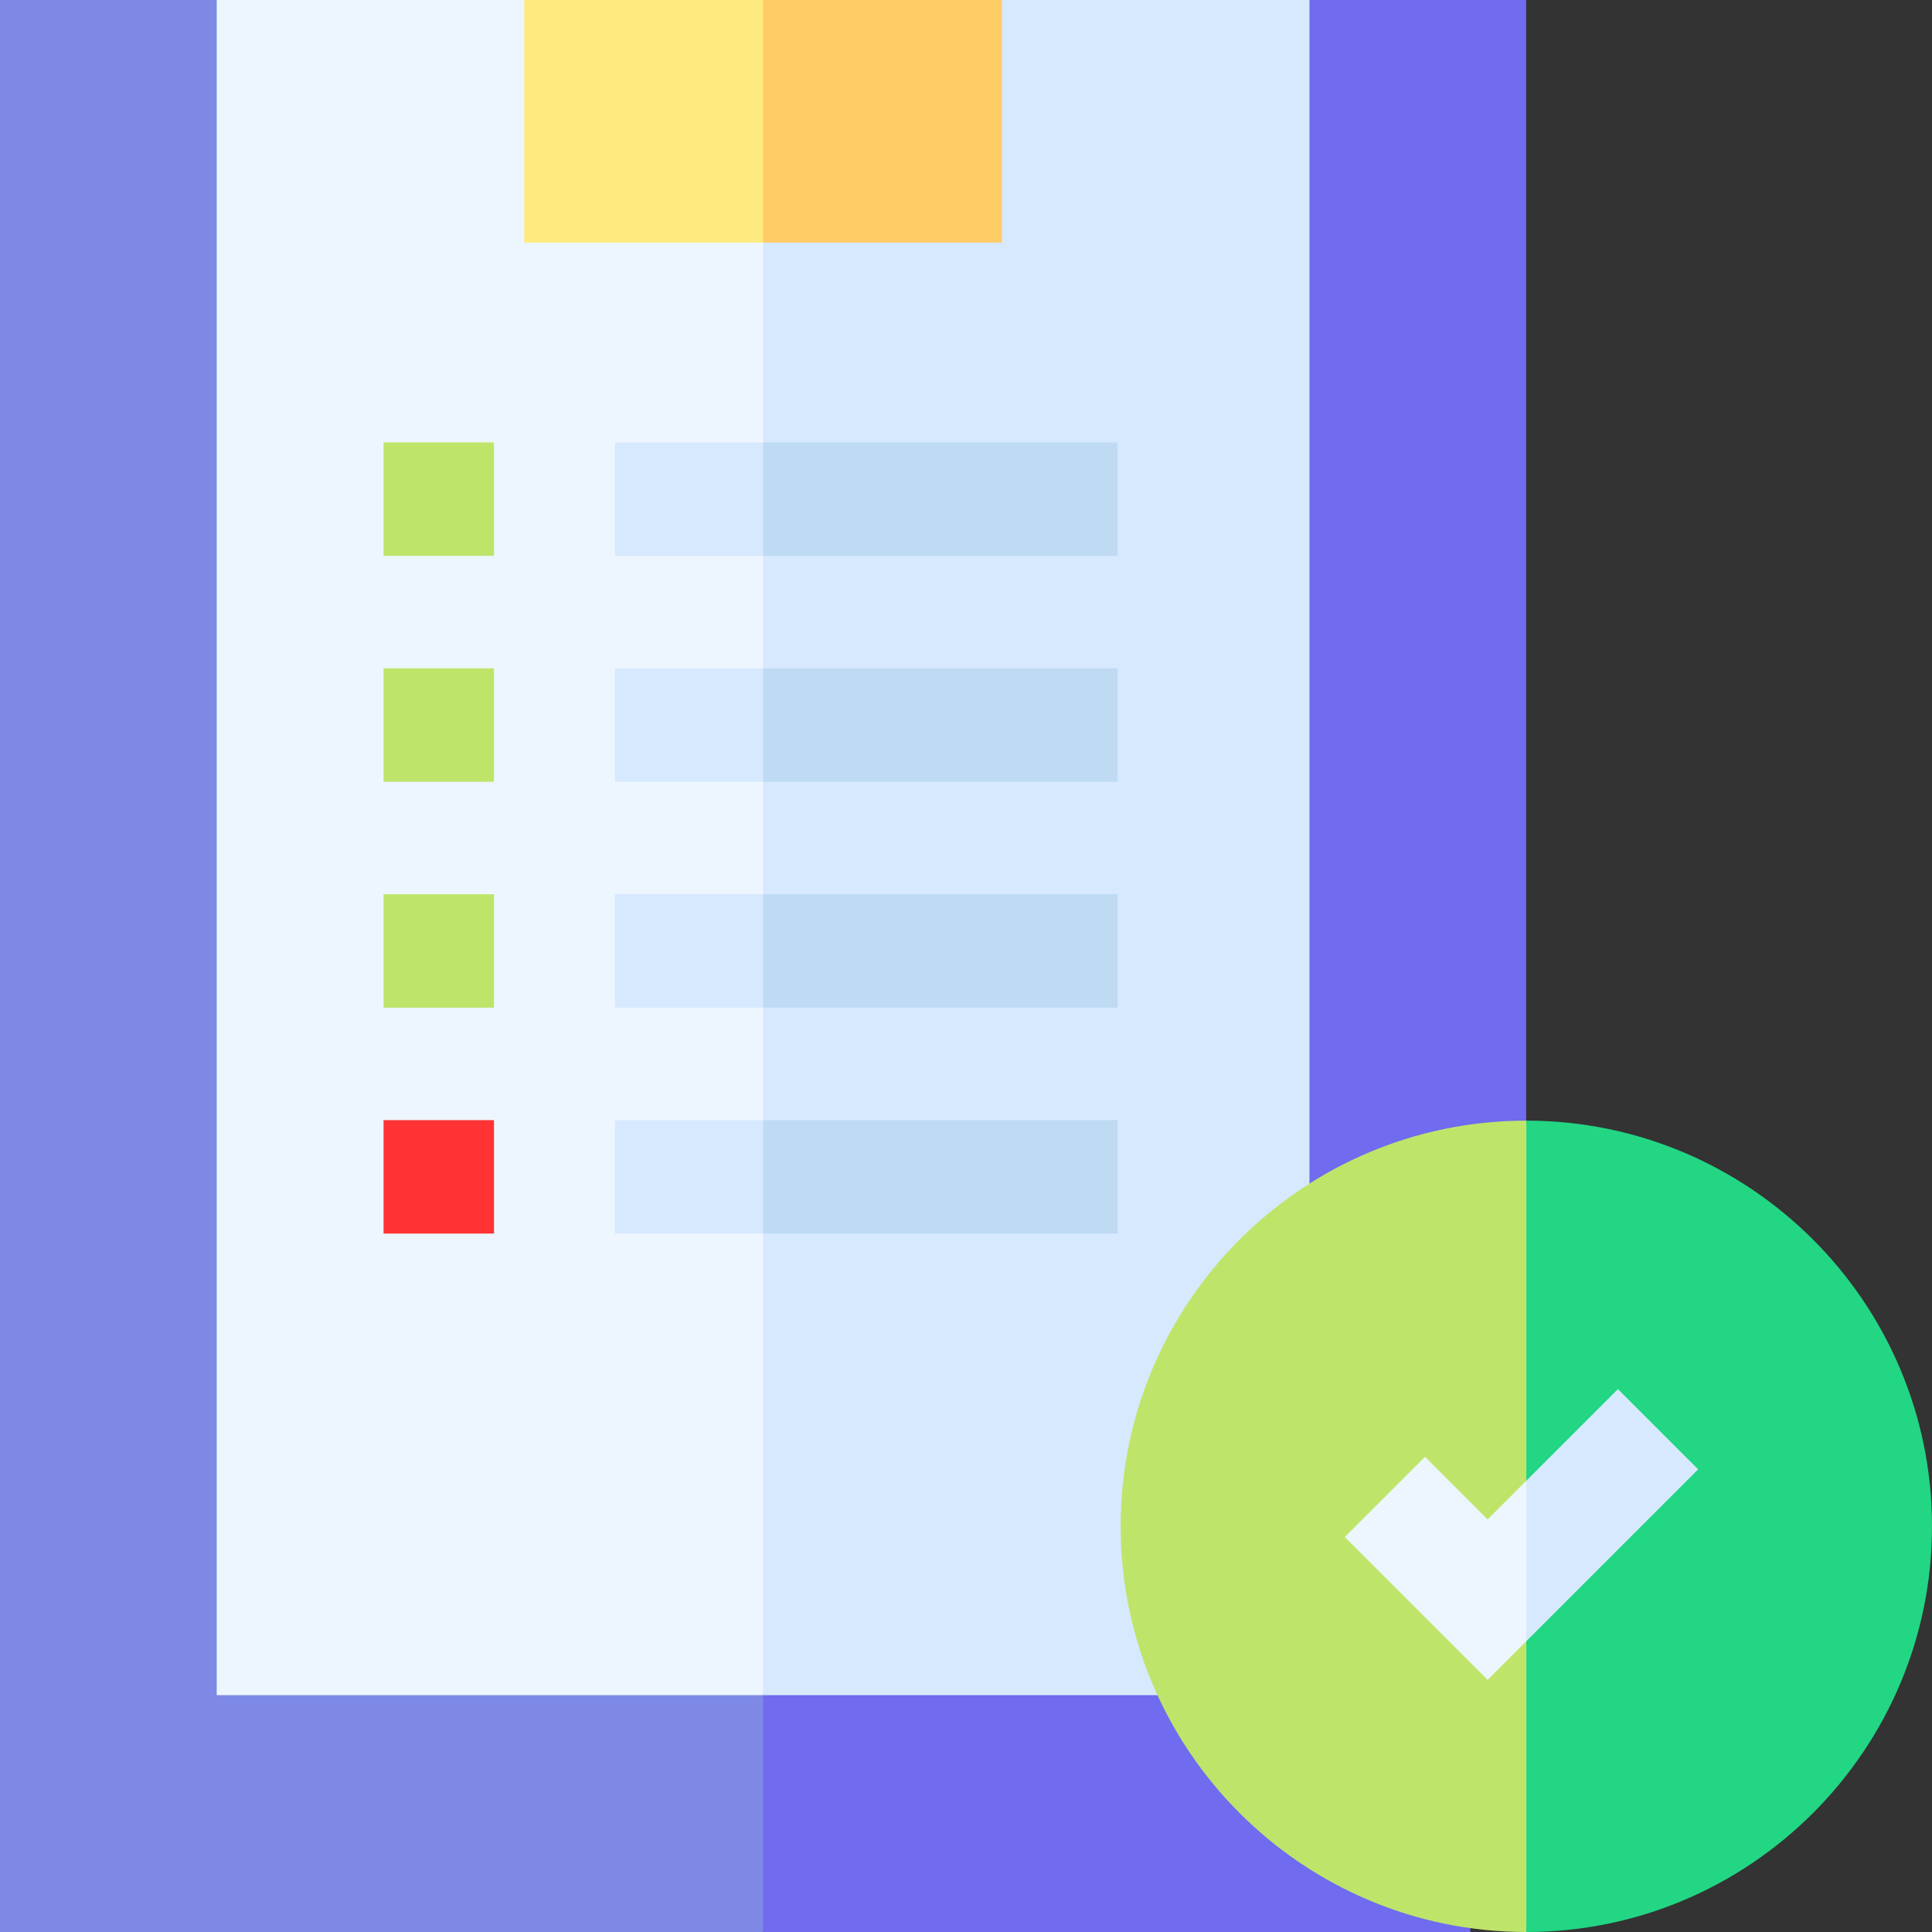 <svg id="Capa_1" enable-background="new 0 0 512 512" height="512" viewBox="0 0 512 512" width="512" xmlns="http://www.w3.org/2000/svg"><rect x="0" y="0" width="512" height="512" fill="#333333" stroke="none"/><g><g><g><g><g><path d="m58.064 0h-58.064v512h202.227l30.21-154.048-30.21-299.267z" fill="#7d89e5"/><path d="m346.337 0-143.053 59.115-1.057-.43v453.315h187.429v-30.064l14.797-169.922v-312.014z" fill="#706bef"/></g><path d="m57.432 0v449.231h144.795l33.136-227.022-33.136-222.209z" fill="#edf6ff"/><path d="m202.227 0v449.231h106.17l38.624-116.456v-332.775z" fill="#d7e9fe"/><g><path d="m138.928 0v64.29h63.299l21.432-34.301-21.432-29.989z" fill="#ffea80"/><g fill="#d7e9fe"><path d="m162.982 117.242v30.065h39.245l17.53-13.281-17.53-16.784z"/><path d="m162.982 207.174h39.245l19.481-14.69-19.481-15.374h-39.245z"/><path d="m162.982 267.042h39.245l16.555-14.117-16.555-15.947h-39.245z"/><path d="m162.982 326.91h39.245l16.555-13.545-16.555-16.52h-39.245z"/></g></g><g><g><path d="m101.648 117.242h29.265v30.064h-29.265z" fill="#bee569"/></g></g><g><g><path d="m101.648 177.11h29.265v30.064h-29.265z" fill="#bee569"/></g></g><g><g><path d="m101.648 236.978h29.265v30.064h-29.265z" fill="#bee569"/></g></g><g><g><path d="m101.648 296.845h29.265v30.064h-29.265z" fill="#f33"/></g></g><g fill="#bfdaf3"><path d="m202.227 117.242h93.953v30.064h-93.953z"/><path d="m202.227 177.11h93.953v30.064h-93.953z"/><path d="m202.227 236.978h93.953v30.064h-93.953z"/><path d="m202.227 296.845h93.953v30.064h-93.953z"/></g><path d="m202.227 0h63.299v64.29h-63.299z" fill="#fc6"/></g><g><g><path d="m296.98 404.491c0 59.28 48.229 107.509 107.51 107.509l18.252-109.461-18.252-105.558c-59.281 0-107.51 48.229-107.51 107.51z" fill="#bee569"/></g></g><path d="m404.49 296.981v215.019c59.282 0 107.51-48.229 107.51-107.509 0-59.281-48.228-107.51-107.51-107.51z" fill="#22d683"/></g><g><path d="m394.235 402.668-16.594-16.594-21.258 21.258 37.852 37.853 10.255-10.255 7.212-25.688-7.212-16.829z" fill="#edf6ff"/></g></g><path d="m450.028 389.391-21.258-21.258-24.28 24.28v42.517z" fill="#d7e9fe"/></g></svg>